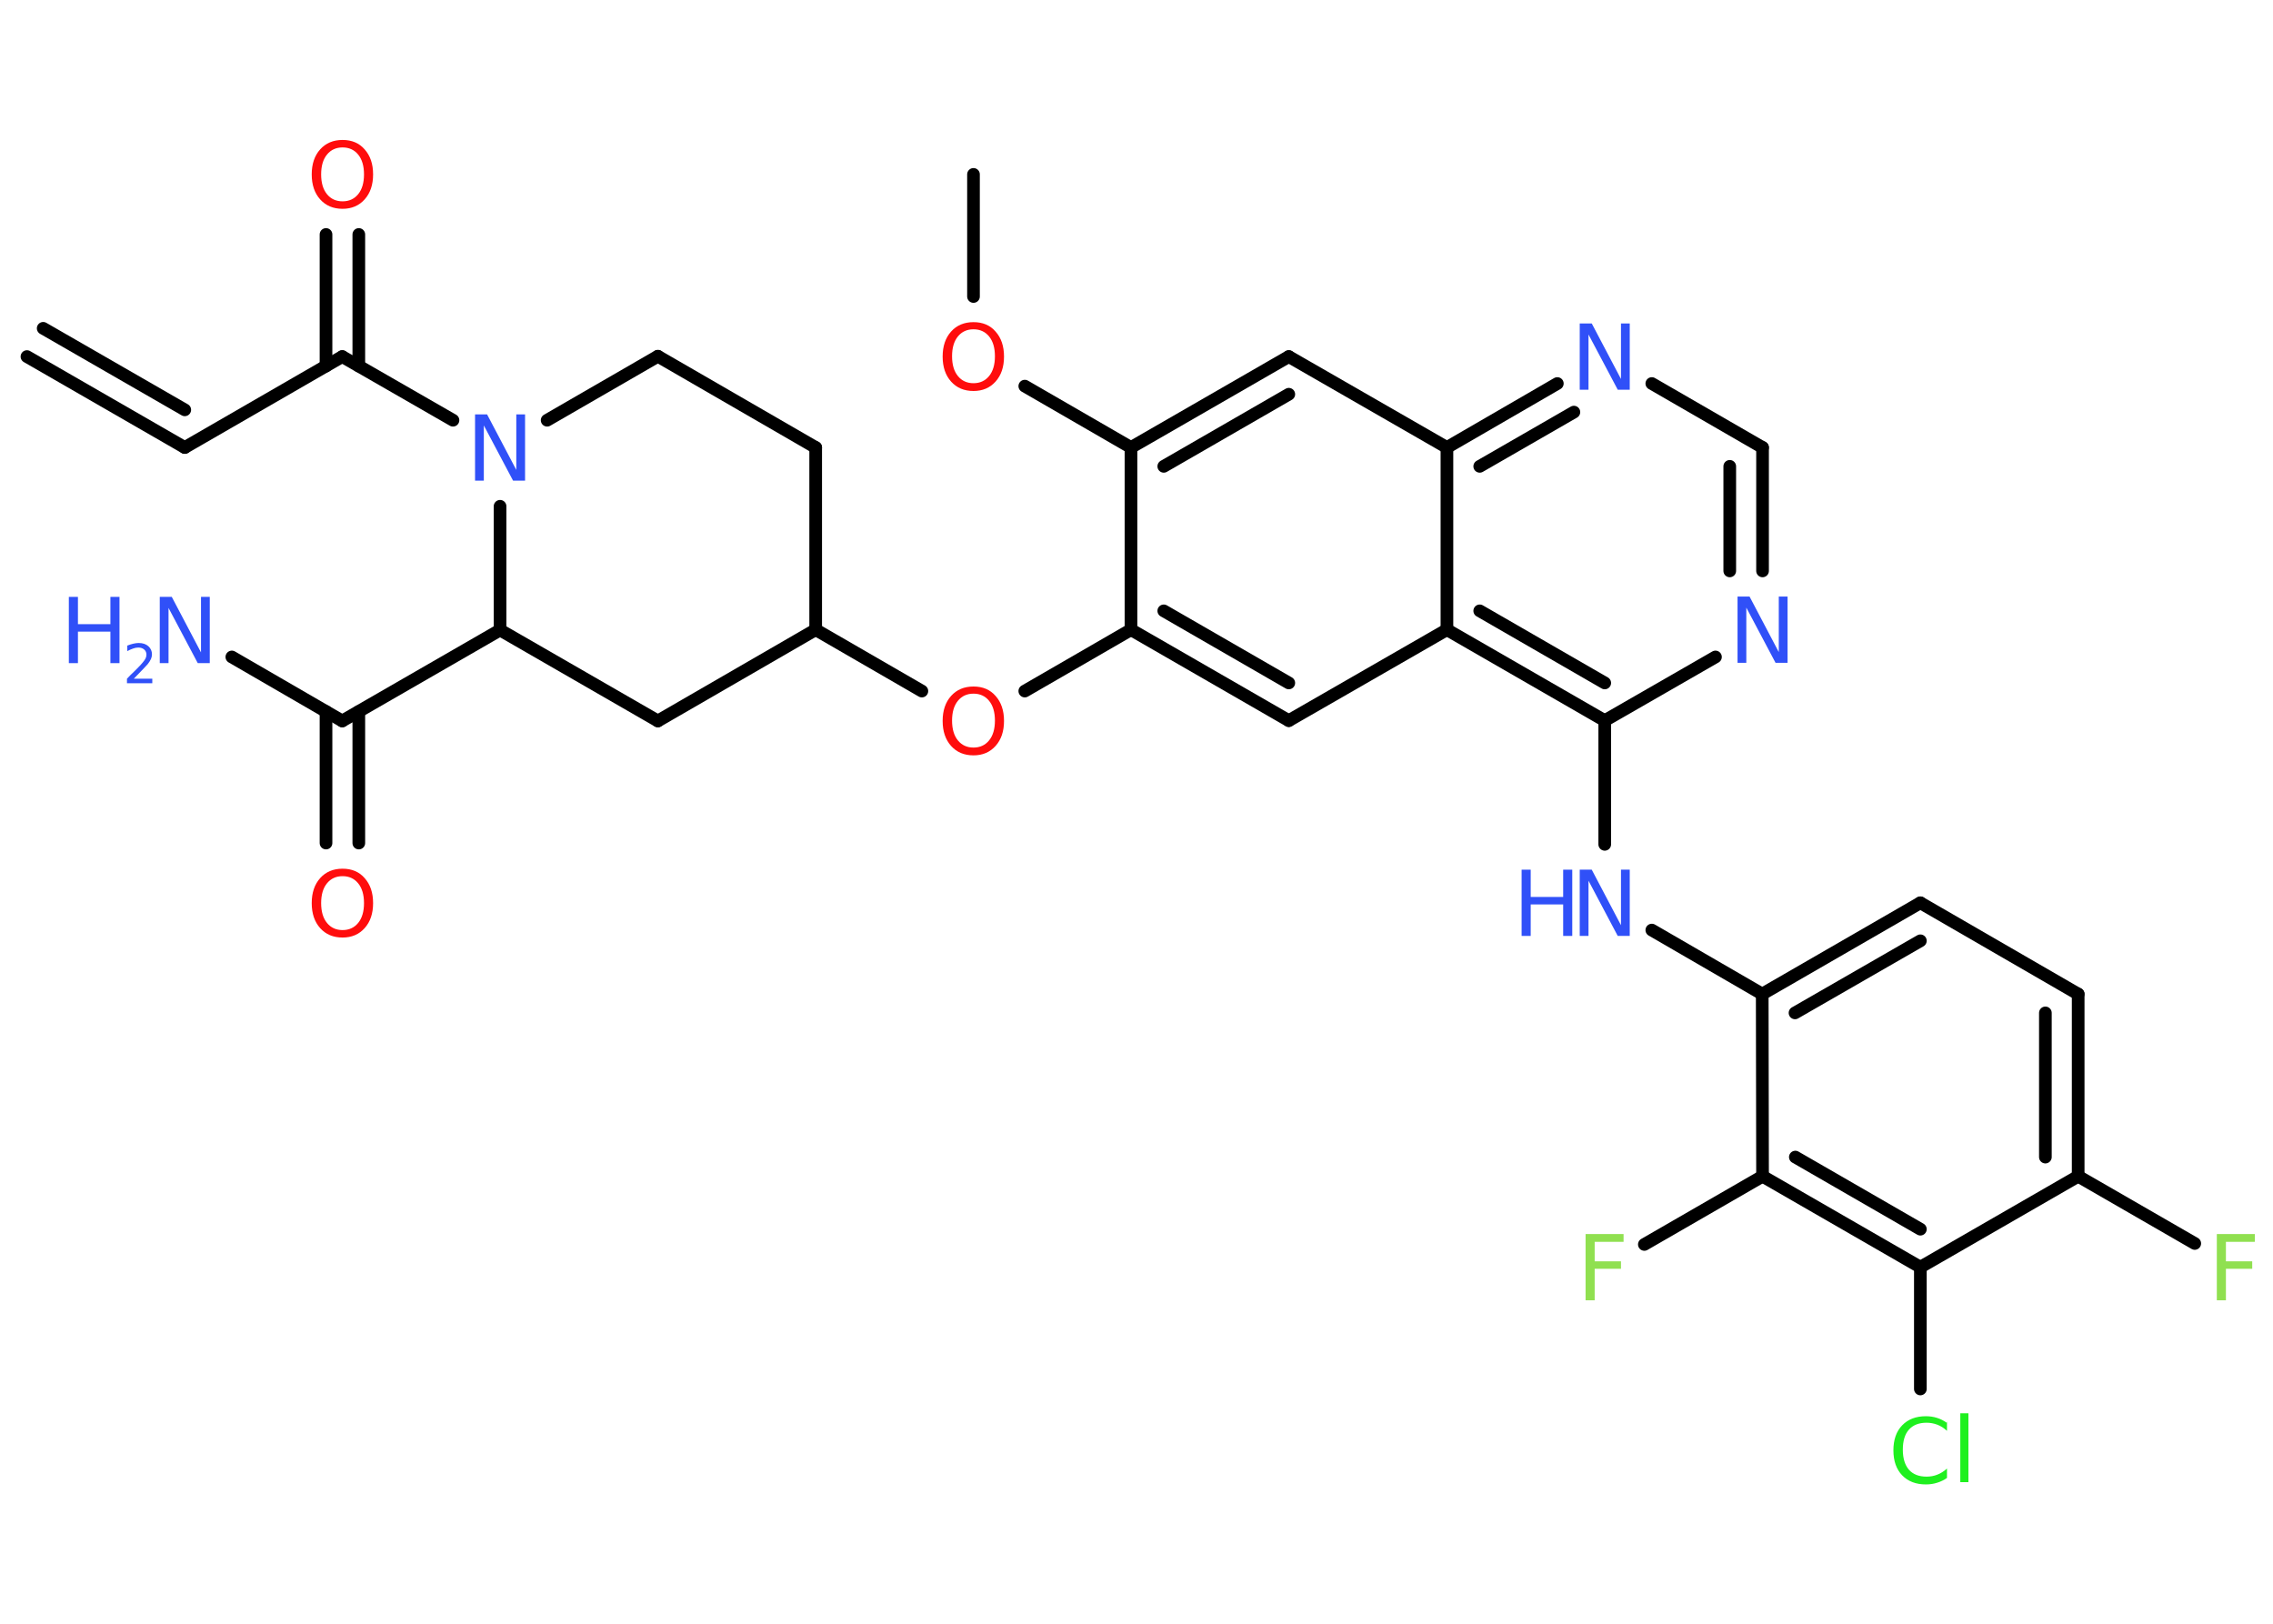 <?xml version='1.0' encoding='UTF-8'?>
<!DOCTYPE svg PUBLIC "-//W3C//DTD SVG 1.1//EN" "http://www.w3.org/Graphics/SVG/1.1/DTD/svg11.dtd">
<svg version='1.2' xmlns='http://www.w3.org/2000/svg' xmlns:xlink='http://www.w3.org/1999/xlink' width='70.0mm' height='50.0mm' viewBox='0 0 70.0 50.0'>
  <desc>Generated by the Chemistry Development Kit (http://github.com/cdk)</desc>
  <g stroke-linecap='round' stroke-linejoin='round' stroke='#000000' stroke-width='.39' fill='#3050F8'>
    <rect x='.0' y='.0' width='70.0' height='50.0' fill='#FFFFFF' stroke='none'/>
    <g id='mol1' class='mol'>
      <g id='mol1bnd1' class='bond'>
        <line x1='5.69' y1='13.78' x2='.83' y2='10.98'/>
        <line x1='5.69' y1='12.62' x2='1.33' y2='10.11'/>
      </g>
      <line id='mol1bnd2' class='bond' x1='5.69' y1='13.78' x2='10.54' y2='10.98'/>
      <g id='mol1bnd3' class='bond'>
        <line x1='10.04' y1='11.27' x2='10.04' y2='7.22'/>
        <line x1='11.05' y1='11.27' x2='11.05' y2='7.22'/>
      </g>
      <line id='mol1bnd4' class='bond' x1='10.54' y1='10.98' x2='13.95' y2='12.94'/>
      <line id='mol1bnd5' class='bond' x1='16.85' y1='12.94' x2='20.26' y2='10.97'/>
      <line id='mol1bnd6' class='bond' x1='20.26' y1='10.97' x2='25.12' y2='13.78'/>
      <line id='mol1bnd7' class='bond' x1='25.12' y1='13.78' x2='25.12' y2='19.39'/>
      <line id='mol1bnd8' class='bond' x1='25.12' y1='19.39' x2='28.39' y2='21.28'/>
      <line id='mol1bnd9' class='bond' x1='31.56' y1='21.28' x2='34.83' y2='19.39'/>
      <g id='mol1bnd10' class='bond'>
        <line x1='34.83' y1='19.39' x2='39.69' y2='22.19'/>
        <line x1='35.84' y1='18.81' x2='39.69' y2='21.03'/>
      </g>
      <line id='mol1bnd11' class='bond' x1='39.69' y1='22.19' x2='44.56' y2='19.39'/>
      <g id='mol1bnd12' class='bond'>
        <line x1='44.56' y1='19.39' x2='49.42' y2='22.19'/>
        <line x1='45.57' y1='18.81' x2='49.42' y2='21.03'/>
      </g>
      <line id='mol1bnd13' class='bond' x1='49.42' y1='22.19' x2='49.42' y2='26.0'/>
      <line id='mol1bnd14' class='bond' x1='50.87' y1='28.64' x2='54.27' y2='30.61'/>
      <g id='mol1bnd15' class='bond'>
        <line x1='59.14' y1='27.8' x2='54.27' y2='30.61'/>
        <line x1='59.14' y1='28.97' x2='55.28' y2='31.19'/>
      </g>
      <line id='mol1bnd16' class='bond' x1='59.14' y1='27.8' x2='64.0' y2='30.61'/>
      <g id='mol1bnd17' class='bond'>
        <line x1='64.0' y1='36.22' x2='64.0' y2='30.61'/>
        <line x1='62.99' y1='35.63' x2='62.99' y2='31.19'/>
      </g>
      <line id='mol1bnd18' class='bond' x1='64.0' y1='36.22' x2='67.59' y2='38.29'/>
      <line id='mol1bnd19' class='bond' x1='64.0' y1='36.22' x2='59.14' y2='39.02'/>
      <line id='mol1bnd20' class='bond' x1='59.14' y1='39.02' x2='59.14' y2='42.77'/>
      <g id='mol1bnd21' class='bond'>
        <line x1='54.28' y1='36.22' x2='59.14' y2='39.02'/>
        <line x1='55.29' y1='35.63' x2='59.14' y2='37.85'/>
      </g>
      <line id='mol1bnd22' class='bond' x1='54.27' y1='30.61' x2='54.28' y2='36.22'/>
      <line id='mol1bnd23' class='bond' x1='54.28' y1='36.22' x2='50.64' y2='38.32'/>
      <line id='mol1bnd24' class='bond' x1='49.42' y1='22.19' x2='52.83' y2='20.23'/>
      <g id='mol1bnd25' class='bond'>
        <line x1='54.28' y1='17.58' x2='54.28' y2='13.78'/>
        <line x1='53.27' y1='17.58' x2='53.27' y2='14.36'/>
      </g>
      <line id='mol1bnd26' class='bond' x1='54.28' y1='13.78' x2='50.87' y2='11.81'/>
      <g id='mol1bnd27' class='bond'>
        <line x1='47.96' y1='11.81' x2='44.56' y2='13.78'/>
        <line x1='48.47' y1='12.69' x2='45.57' y2='14.36'/>
      </g>
      <line id='mol1bnd28' class='bond' x1='44.56' y1='19.39' x2='44.56' y2='13.78'/>
      <line id='mol1bnd29' class='bond' x1='44.56' y1='13.78' x2='39.69' y2='10.98'/>
      <g id='mol1bnd30' class='bond'>
        <line x1='39.69' y1='10.98' x2='34.83' y2='13.78'/>
        <line x1='39.69' y1='12.14' x2='35.84' y2='14.36'/>
      </g>
      <line id='mol1bnd31' class='bond' x1='34.83' y1='19.39' x2='34.83' y2='13.78'/>
      <line id='mol1bnd32' class='bond' x1='34.83' y1='13.78' x2='31.56' y2='11.89'/>
      <line id='mol1bnd33' class='bond' x1='29.98' y1='9.13' x2='29.98' y2='5.37'/>
      <line id='mol1bnd34' class='bond' x1='25.12' y1='19.39' x2='20.26' y2='22.2'/>
      <line id='mol1bnd35' class='bond' x1='20.26' y1='22.2' x2='15.4' y2='19.4'/>
      <line id='mol1bnd36' class='bond' x1='15.4' y1='15.59' x2='15.4' y2='19.4'/>
      <line id='mol1bnd37' class='bond' x1='15.4' y1='19.4' x2='10.54' y2='22.2'/>
      <line id='mol1bnd38' class='bond' x1='10.54' y1='22.2' x2='7.14' y2='20.23'/>
      <g id='mol1bnd39' class='bond'>
        <line x1='11.05' y1='21.91' x2='11.05' y2='25.96'/>
        <line x1='10.04' y1='21.91' x2='10.04' y2='25.96'/>
      </g>
      <path id='mol1atm4' class='atom' d='M10.55 4.54q-.3 .0 -.48 .22q-.18 .22 -.18 .61q.0 .39 .18 .61q.18 .22 .48 .22q.3 .0 .48 -.22q.18 -.22 .18 -.61q.0 -.39 -.18 -.61q-.18 -.22 -.48 -.22zM10.55 4.31q.43 .0 .68 .29q.26 .29 .26 .77q.0 .48 -.26 .77q-.26 .29 -.68 .29q-.43 .0 -.69 -.29q-.26 -.29 -.26 -.77q.0 -.48 .26 -.77q.26 -.29 .69 -.29z' stroke='none' fill='#FF0D0D'/>
      <path id='mol1atm5' class='atom' d='M14.63 12.76h.37l.9 1.71v-1.71h.27v2.04h-.37l-.9 -1.7v1.7h-.27v-2.04z' stroke='none'/>
      <path id='mol1atm9' class='atom' d='M29.98 21.36q-.3 .0 -.48 .22q-.18 .22 -.18 .61q.0 .39 .18 .61q.18 .22 .48 .22q.3 .0 .48 -.22q.18 -.22 .18 -.61q.0 -.39 -.18 -.61q-.18 -.22 -.48 -.22zM29.98 21.14q.43 .0 .68 .29q.26 .29 .26 .77q.0 .48 -.26 .77q-.26 .29 -.68 .29q-.43 .0 -.69 -.29q-.26 -.29 -.26 -.77q.0 -.48 .26 -.77q.26 -.29 .69 -.29z' stroke='none' fill='#FF0D0D'/>
      <g id='mol1atm14' class='atom'>
        <path d='M48.65 26.78h.37l.9 1.71v-1.71h.27v2.04h-.37l-.9 -1.7v1.7h-.27v-2.04z' stroke='none'/>
        <path d='M46.86 26.78h.28v.84h1.0v-.84h.28v2.04h-.28v-.97h-1.0v.97h-.28v-2.04z' stroke='none'/>
      </g>
      <path id='mol1atm19' class='atom' d='M68.27 38.0h1.17v.24h-.89v.6h.81v.23h-.81v.97h-.28v-2.04z' stroke='none' fill='#90E050'/>
      <path id='mol1atm21' class='atom' d='M59.96 43.77v.29q-.14 -.13 -.3 -.19q-.16 -.06 -.33 -.06q-.35 .0 -.54 .21q-.19 .21 -.19 .62q.0 .4 .19 .62q.19 .21 .54 .21q.18 .0 .33 -.06q.16 -.06 .3 -.19v.29q-.14 .1 -.31 .15q-.16 .05 -.34 .05q-.46 .0 -.73 -.28q-.27 -.28 -.27 -.77q.0 -.49 .27 -.77q.27 -.28 .73 -.28q.18 .0 .34 .05q.16 .05 .3 .15zM60.37 43.52h.25v2.12h-.25v-2.12z' stroke='none' fill='#1FF01F'/>
      <path id='mol1atm23' class='atom' d='M48.83 38.0h1.17v.24h-.89v.6h.81v.23h-.81v.97h-.28v-2.04z' stroke='none' fill='#90E050'/>
      <path id='mol1atm24' class='atom' d='M53.51 18.37h.37l.9 1.71v-1.71h.27v2.04h-.37l-.9 -1.7v1.7h-.27v-2.04z' stroke='none'/>
      <path id='mol1atm26' class='atom' d='M48.65 9.96h.37l.9 1.71v-1.71h.27v2.04h-.37l-.9 -1.7v1.7h-.27v-2.04z' stroke='none'/>
      <path id='mol1atm30' class='atom' d='M29.98 10.14q-.3 .0 -.48 .22q-.18 .22 -.18 .61q.0 .39 .18 .61q.18 .22 .48 .22q.3 .0 .48 -.22q.18 -.22 .18 -.61q.0 -.39 -.18 -.61q-.18 -.22 -.48 -.22zM29.98 9.92q.43 .0 .68 .29q.26 .29 .26 .77q.0 .48 -.26 .77q-.26 .29 -.68 .29q-.43 .0 -.69 -.29q-.26 -.29 -.26 -.77q.0 -.48 .26 -.77q.26 -.29 .69 -.29z' stroke='none' fill='#FF0D0D'/>
      <g id='mol1atm35' class='atom'>
        <path d='M4.92 18.38h.37l.9 1.71v-1.71h.27v2.04h-.37l-.9 -1.7v1.7h-.27v-2.04z' stroke='none'/>
        <path d='M2.12 18.38h.28v.84h1.0v-.84h.28v2.04h-.28v-.97h-1.0v.97h-.28v-2.04z' stroke='none'/>
        <path d='M4.11 20.9h.58v.14h-.78v-.14q.09 -.1 .26 -.26q.16 -.16 .2 -.21q.08 -.09 .11 -.15q.03 -.06 .03 -.12q.0 -.1 -.07 -.16q-.07 -.06 -.18 -.06q-.08 .0 -.16 .03q-.09 .03 -.18 .08v-.17q.1 -.04 .19 -.06q.09 -.02 .16 -.02q.19 .0 .3 .1q.11 .1 .11 .25q.0 .07 -.03 .14q-.03 .07 -.1 .16q-.02 .02 -.13 .14q-.11 .11 -.31 .32z' stroke='none'/>
      </g>
      <path id='mol1atm36' class='atom' d='M10.55 26.98q-.3 .0 -.48 .22q-.18 .22 -.18 .61q.0 .39 .18 .61q.18 .22 .48 .22q.3 .0 .48 -.22q.18 -.22 .18 -.61q.0 -.39 -.18 -.61q-.18 -.22 -.48 -.22zM10.55 26.75q.43 .0 .68 .29q.26 .29 .26 .77q.0 .48 -.26 .77q-.26 .29 -.68 .29q-.43 .0 -.69 -.29q-.26 -.29 -.26 -.77q.0 -.48 .26 -.77q.26 -.29 .69 -.29z' stroke='none' fill='#FF0D0D'/>
    </g>
  </g>
</svg>
